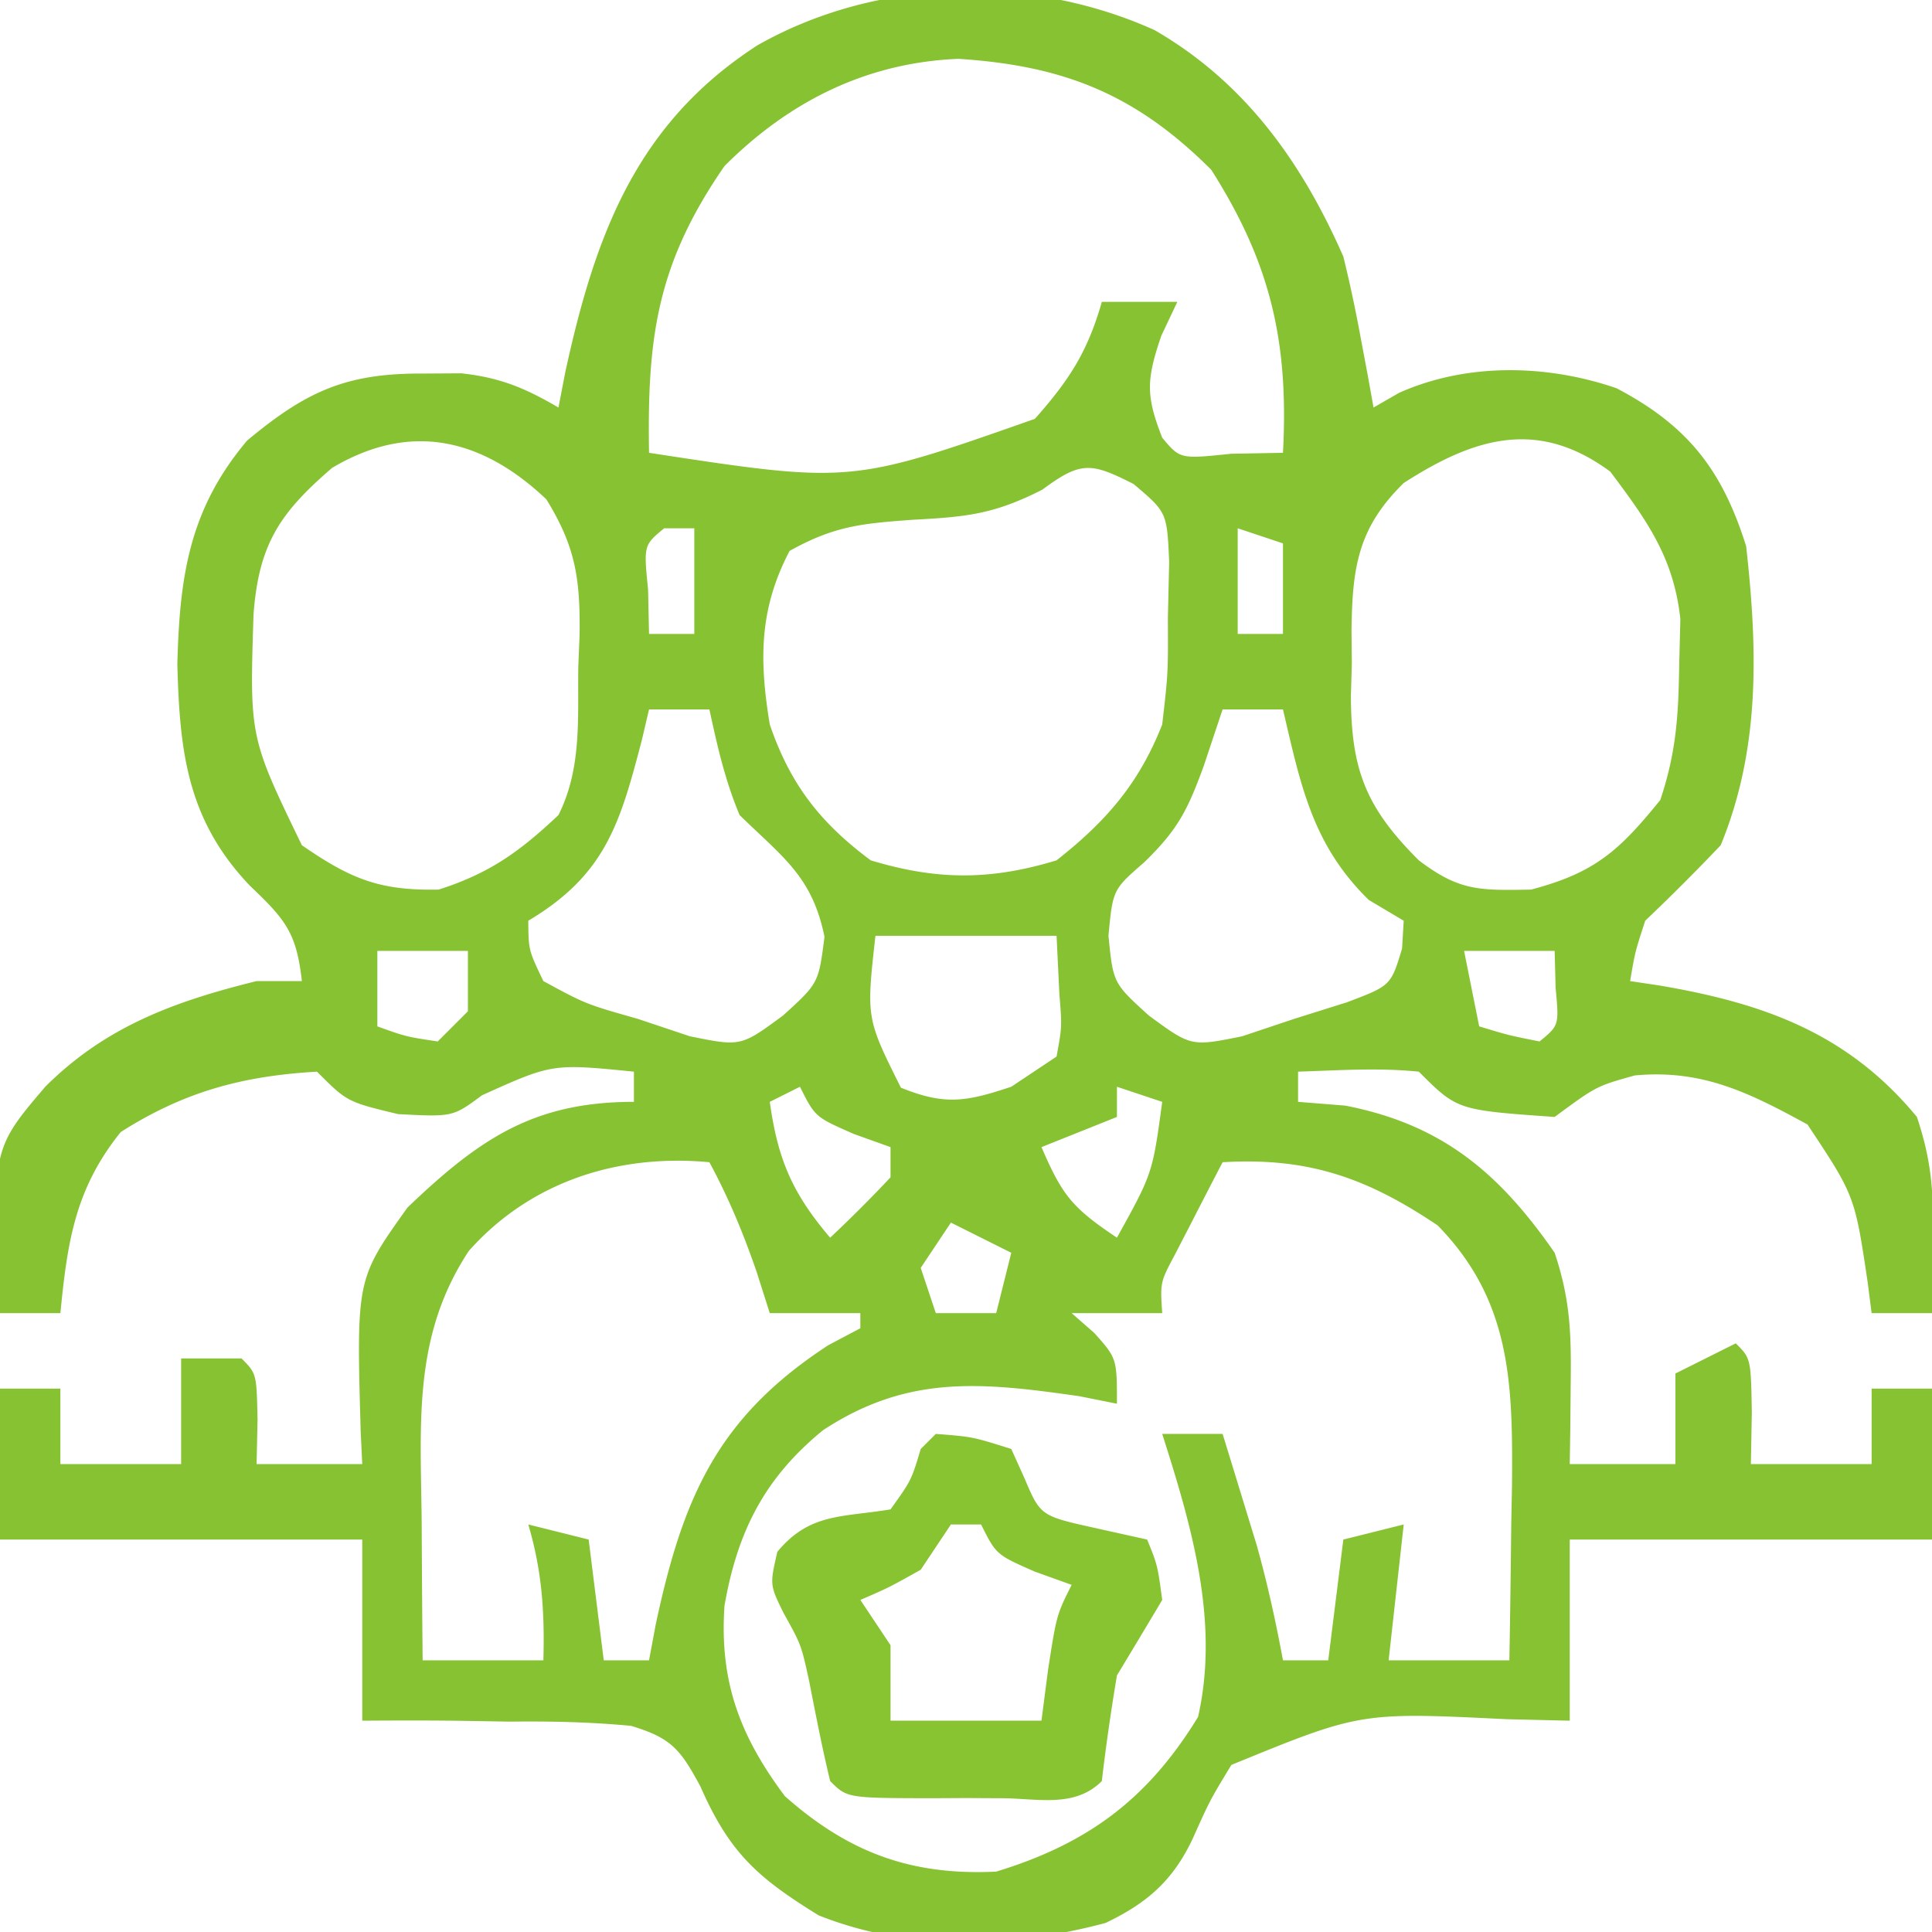 <svg xmlns="http://www.w3.org/2000/svg" width="128" height="128"><path d="M76.5 2c5.98 3.452 9.754 8.746 12.5 15 .427 1.738.8 3.49 1.125 5.25l.508 2.703L91 27l1.7-.977c4.49-1.997 9.771-1.893 14.402-.3 4.75 2.496 7.007 5.441 8.585 10.465.756 6.795.955 13.395-1.687 19.812a141.135 141.135 0 0 1-5 5c-.675 2.078-.675 2.078-1 4l1.977.297C116.849 66.473 122.406 68.438 127 74c1.005 3.015 1.103 5.042 1.063 8.188l-.028 2.73L128 87h-4l-.262-2.047c-.854-5.728-.854-5.728-3.988-10.453-3.864-2.108-6.97-3.666-11.438-3.25-2.546.71-2.546.71-5.312 2.75-6.453-.453-6.453-.453-9-3-2.688-.27-5.291-.087-8 0v2l3.125.25C95.527 74.49 99.334 77.705 103 83c1.05 3.15 1.101 5.388 1.063 8.688l-.028 3.011L104 97h7v-6l4-2c1 1 1 1 1.063 4.563L116 97h8v-5h4v10h-24v12l-4.164-.098c-9.698-.474-9.698-.474-18.254 3.028-1.428 2.355-1.428 2.355-2.539 4.836-1.306 2.797-3.008 4.302-5.8 5.636-6.228 1.66-12.978 1.903-19.009-.507-4.024-2.486-5.893-4.116-7.836-8.551-1.32-2.433-1.9-3.194-4.588-4.002-2.707-.257-5.34-.312-8.06-.28l-2.836-.048c-2.304-.036-4.61-.029-6.914-.014v-12H0V92h4v5h8v-7h4c1 1 1 1 1.063 4.063L17 97h7l-.105-2.195C23.613 84.742 23.613 84.742 27 80c4.767-4.56 8.362-7 15-7v-2c-5.404-.538-5.404-.538-10.063 1.563C30 74 30 74 26.375 73.813 23 73 23 73 21 71c-4.953.286-8.809 1.333-13 4-3.02 3.75-3.536 7.27-4 12H0c-.567-10.818-.567-10.818 3-15 4.003-4.003 8.595-5.664 14-7h3c-.352-3.17-1.06-4.058-3.438-6.313C12.409 54.331 11.9 49.828 11.75 44c.15-5.804.782-10.261 4.625-14.813C20.269 25.944 22.907 24.72 28 24.75l2.563-.016c2.572.28 4.217.971 6.437 2.266l.445-2.309C39.415 15.624 42.132 8.197 50.187 3c7.88-4.476 18.054-4.746 26.313-1ZM48 11c-4.479 6.476-5.127 11.361-5 19 13.36 2.044 13.36 2.044 25.563-2.25C70.858 25.16 72.056 23.3 73 20h5l-1.063 2.25c-.986 2.893-1.031 3.965.063 6.75 1.184 1.416 1.184 1.416 4.563 1.063L85 30c.391-7.307-.805-12.55-4.75-18.75-5.015-5.015-9.78-6.906-16.758-7.352C57.41 4.146 52.284 6.716 48 11ZM22 31c-3.471 2.99-4.854 5.056-5.203 9.707-.26 8.141-.26 8.141 3.203 15.293 3.233 2.227 5.132 3.018 9.063 2.938 3.38-1.08 5.366-2.514 7.937-4.938 1.557-3.115 1.267-6.396 1.313-9.813l.087-2.158c.044-3.666-.263-5.808-2.205-8.95C31.892 29.003 27.148 27.938 22 31Zm71 1c-3.042 2.984-3.408 5.592-3.459 9.795l.022 2.142-.061 2.131C89.507 51.023 90.511 53.518 94 57c2.684 2.036 4.003 2 7.438 1.938 4.228-1.113 5.838-2.573 8.562-5.938 1.053-3.16 1.2-5.555 1.25-8.875l.078-3.117c-.446-4.09-2.224-6.535-4.64-9.758-4.796-3.552-9.014-2.262-13.688.75Zm-23.938.438c-3.226 1.646-5.062 1.81-8.624 2-3.355.248-5.16.407-8.126 2.062C50.29 40.354 50.297 43.746 51 48c1.346 3.94 3.317 6.492 6.688 9C62.07 58.323 65.61 58.336 70 57c3.31-2.606 5.464-5.097 7-9 .392-3.403.392-3.403.375-7.063l.086-3.722c-.146-3.276-.146-3.276-2.36-5.149-2.812-1.427-3.482-1.525-6.038.371ZM44 35c-1.356 1.125-1.356 1.125-1.063 4.063L43 42h3v-7h-2Zm38 0v7h3v-6l-3-1ZM43 47l-.48 2.047C41.085 54.53 40.126 57.952 35 61c.015 1.947.015 1.947 1 4 2.815 1.527 2.815 1.527 6.25 2.5l3.453 1.156c3.38.685 3.38.685 6.18-1.379 2.35-2.137 2.35-2.137 2.742-5.215C53.809 58.066 51.884 56.816 49 54c-.971-2.333-1.464-4.514-2-7h-4Zm38 0-1.25 3.75c-1.06 2.89-1.683 4.184-3.938 6.375-2.085 1.814-2.085 1.814-2.374 4.875.312 3.136.312 3.136 2.675 5.281 2.805 2.06 2.805 2.06 6.184 1.375L85.75 67.5c1.15-.36 2.3-.722 3.484-1.094 2.915-1.104 2.915-1.104 3.657-3.562L93 61l-2.313-1.375C86.936 55.961 86.175 52.007 85 47h-4ZM58 62c-.61 5.46-.61 5.46 1.688 10.063C62.617 73.25 64.025 72.99 67 72l3-2c.363-1.977.363-1.977.188-4.125L70 62H58Zm-33 1v5c1.892.681 1.892.681 4 1l2-2v-4h-6Zm72 0 1 5c1.946.59 1.946.59 4 1 1.296-1.066 1.296-1.066 1.063-3.563L103 63h-6Zm-23 9v2l-5 2c1.37 3.161 1.99 3.993 5 6 2.36-4.264 2.36-4.264 3-9l-3-1Zm-21 0-2 1c.53 3.821 1.497 6.062 4 9a90.488 90.488 0 0 0 4-4v-2l-2.438-.875C54 74 54 74 53 72ZM31.062 82.875c-3.727 5.648-3.188 11.384-3.125 17.938l.014 2.677c.012 2.17.03 4.34.049 6.51h8c.089-3.199-.09-5.927-1-9l4 1 1 8h3l.445-2.379c1.805-8.45 4.107-13.72 11.43-18.496L57 88v-1h-6l-.875-2.75c-.89-2.572-1.84-4.863-3.125-7.25-6.066-.569-11.86 1.288-15.938 5.875ZM81 77a651.927 651.927 0 0 0-2 3.875l-1.125 2.18C76.863 84.948 76.863 84.948 77 87h-6l1.5 1.313C74 90 74 90 74 93l-2.5-.5c-6.518-.931-11.355-1.427-16.96 2.246-3.912 3.187-5.684 6.754-6.54 11.629-.346 5.008 1.01 8.632 4 12.625 4.234 3.753 8.394 5.272 14 5 6.078-1.854 10.054-4.815 13.375-10.25 1.438-6.327-.444-12.699-2.375-18.75h4c.482 1.562.96 3.124 1.438 4.688l.808 2.636C83.963 104.87 84.518 107.4 85 110h3l1-8 4-1-1 9h8c.054-3.021.094-6.041.125-9.063l.05-2.568c.052-6.68-.038-12.184-4.925-17.181C90.55 78.025 86.67 76.665 81 77Zm-18 4-2 3 1 3h4l1-4-4-2Z" fill="#86C231"/><path d="M62 95c2.438.188 2.438.188 5 1l.875 1.938c1.06 2.495 1.06 2.495 4.75 3.312L76 102c.688 1.688.688 1.688 1 4a788.291 788.291 0 0 1-3 5c-.387 2.325-.73 4.659-1 7-1.821 1.821-4.307 1.132-6.727 1.137L64 119.125l-2.273.012c-5.6-.01-5.6-.01-6.727-1.137-.534-2.214-.963-4.441-1.402-6.676-.517-2.358-.517-2.358-1.696-4.48C51 105 51 105 51.5 102.813c2.137-2.583 4.275-2.276 7.5-2.813 1.376-1.918 1.376-1.918 2-4l1-1Zm1 6-2 3c-2.125 1.188-2.125 1.188-4 2l2 3v5h10l.438-3.375C70 107 70 107 71 105l-2.438-.875C66 103 66 103 65 101h-2Z" fill="#88C331"/></svg>